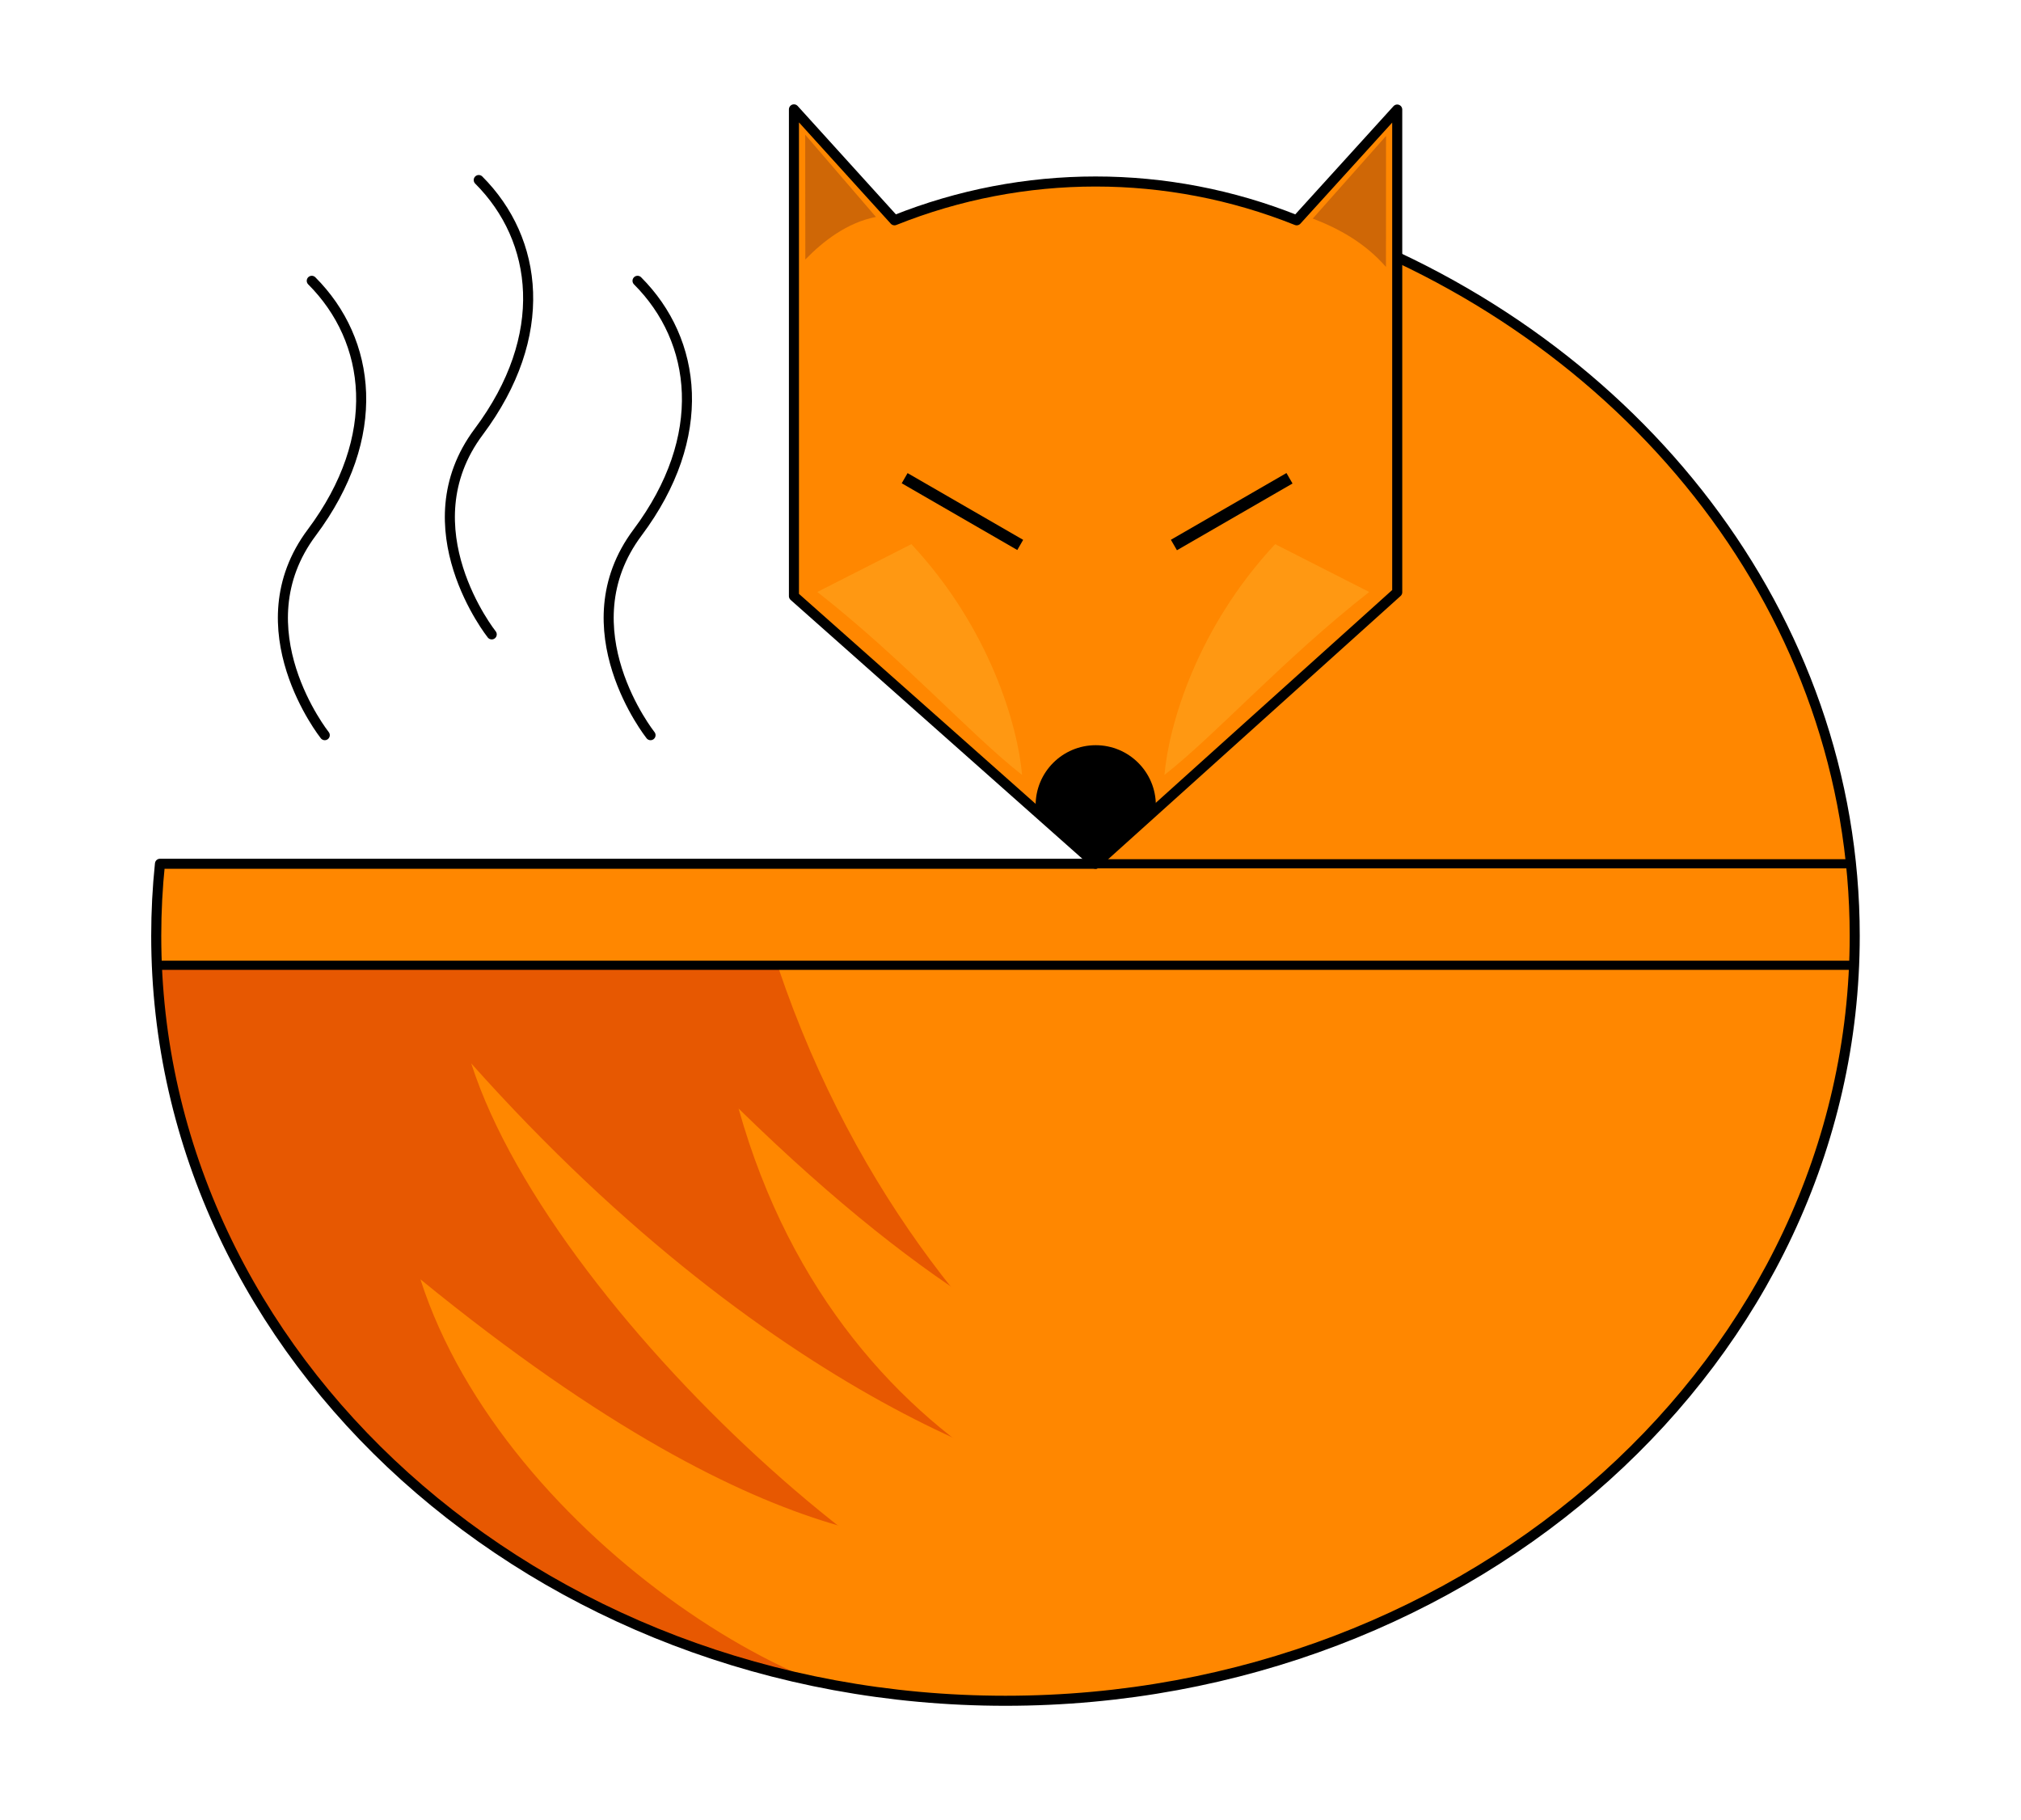 <?xml version="1.0" encoding="UTF-8" standalone="no"?>
<!DOCTYPE svg PUBLIC "-//W3C//DTD SVG 1.1//EN" "http://www.w3.org/Graphics/SVG/1.1/DTD/svg11.dtd">
<svg width="100%" height="100%" viewBox="0 0 201 181" version="1.1" xmlns="http://www.w3.org/2000/svg" xmlns:xlink="http://www.w3.org/1999/xlink" xml:space="preserve" style="fill-rule:evenodd;clip-rule:evenodd;stroke-linecap:round;stroke-linejoin:round;stroke-miterlimit:1.5;">
    <g transform="matrix(1,0,0,1,-540,-310)">
        <g transform="matrix(1,0,0,1,-67.287,-47.585)">
            <g transform="matrix(1,0,0,1,425.249,318.479)">
                <path id="tail-bowl" d="M314.018,61.752C344.797,73.113 366.5,100.375 366.5,132.166C366.5,174.147 328.654,208.23 282.038,208.23C235.422,208.23 197.576,174.147 197.576,132.166C197.576,129.749 197.702,127.359 197.947,125L291,125L291,124.507L291.04,124.507L291.04,67.873L314.018,67.873L314.018,61.752Z" style="fill:rgb(255,135,0);"/>
                <clipPath id="_clip1">
                    <path id="tail-bowl1" d="M314.018,61.752C344.797,73.113 366.5,100.375 366.5,132.166C366.5,174.147 328.654,208.23 282.038,208.23C235.422,208.23 197.576,174.147 197.576,132.166C197.576,129.749 197.702,127.359 197.947,125L291,125L291,124.507L291.04,124.507L291.04,67.873L314.018,67.873L314.018,61.752Z"/>
                </clipPath>
                <g clip-path="url(#_clip1)">
                    <path d="M294.472,19.164C389.371,29.934 423.391,89.288 352.209,232.595C232.167,283.435 136.071,170.261 147.616,108.794C153.996,74.824 248.043,-14.31 294.472,19.164Z" style="fill:rgb(231,88,1);"/>
                    <clipPath id="_clip2">
                        <path d="M294.472,19.164C389.371,29.934 423.391,89.288 352.209,232.595C232.167,283.435 136.071,170.261 147.616,108.794C153.996,74.824 248.043,-14.31 294.472,19.164Z"/>
                    </clipPath>
                    <g clip-path="url(#_clip2)">
                        <g>
                            <g transform="matrix(1.048,0,0,1.614,2.986,-55.824)">
                                <path d="M278.099,150.525C272.029,150.817 244.902,145.68 215.572,124.334C223.521,140.408 263.197,162.861 275.749,160.152L278.099,150.525Z" style="fill:rgb(255,135,0);"/>
                            </g>
                            <g transform="matrix(1.048,0,0,1.614,23.398,-66.289)">
                                <path d="M278.099,150.525C273.614,150.064 258.64,157.208 221.466,133.598C231.318,156.435 263.197,162.861 275.749,160.152L278.099,150.525Z" style="fill:rgb(255,135,0);"/>
                            </g>
                            <g transform="matrix(1.041,0.115,-0.178,1.604,56.677,-97.165)">
                                <path d="M278.099,150.525C273.614,150.064 249.219,127.758 210.135,117.033C222.696,148.943 263.197,162.861 275.749,160.152L278.099,150.525Z" style="fill:rgb(255,135,0);"/>
                            </g>
                            <g transform="matrix(1,0.314,-0.629,2.004,128.773,-225.297)">
                                <path d="M288.822,137.963C284.338,137.502 267.02,132.357 223.342,134.102C231.291,150.176 263.197,162.861 275.749,160.152L288.822,137.963Z" style="fill:rgb(255,135,0);"/>
                            </g>
                            <g transform="matrix(1.048,0,0,1.614,-10.21,-50.119)">
                                <path d="M278.099,150.525C273.614,150.064 258.448,152.706 223.342,134.102C231.291,150.176 263.197,162.861 275.749,160.152L278.099,150.525Z" style="fill:rgb(255,135,0);"/>
                            </g>
                            <g transform="matrix(1.569,0,0,3.321,-118.728,-392.869)">
                                <path d="M340.364,163.584C355.794,139.679 282.055,120.437 253.678,131.252C253.651,151.673 253.104,178.54 253.091,188.229L340.364,163.584Z" style="fill:rgb(255,135,0);"/>
                            </g>
                        </g>
                    </g>
                    <g transform="matrix(1.193,0,0,1,-827.412,-501.072)">
                        <rect x="850.661" y="626.072" width="151.081" height="10.092" style="fill:rgb(255,135,0);stroke:black;stroke-width:0.91px;"/>
                    </g>
                </g>
                <path id="tail-bowl2" d="M314.018,61.752C344.797,73.113 366.5,100.375 366.5,132.166C366.5,174.147 328.654,208.23 282.038,208.23C235.422,208.23 197.576,174.147 197.576,132.166C197.576,129.749 197.702,127.359 197.947,125L291,125L291,124.507L291.04,124.507L291.04,67.873L314.018,67.873L314.018,61.752Z" style="fill:none;stroke:black;stroke-width:1px;"/>
                <g id="face" transform="matrix(1,0,0,1,1,0)">
                    <path id="face-outline" d="M260,49.981L260,98.385L290,125L320,98L320,50L310,61.012C310,61.012 310,61.012 310,61.012C297.162,55.869 282.838,55.869 270,61.012C270,61.012 270,61.012 270,61.012L260,49.981Z" style="fill:rgb(255,135,0);"/>
                    <clipPath id="_clip3">
                        <path id="face-outline1" d="M260,49.981L260,98.385L290,125L320,98L320,50L310,61.012C310,61.012 310,61.012 310,61.012C297.162,55.869 282.838,55.869 270,61.012C270,61.012 270,61.012 270,61.012L260,49.981Z"/>
                    </clipPath>
                    <g clip-path="url(#_clip3)">
                        <g transform="matrix(1,0,0,1,21.116,1.869)">
                            <circle cx="268.899" cy="117.319" r="5.979"/>
                        </g>
                        <g id="eyes-type-2">
                            <g transform="matrix(0.866,0.5,-0.158,0.274,135.688,-19.974)">
                                <rect x="170.499" y="76.19" width="13.273" height="3.69"/>
                            </g>
                            <g transform="matrix(0.866,-0.5,0.163,0.282,137.419,156.545)">
                                <rect x="170.499" y="76.19" width="13.273" height="3.69"/>
                            </g>
                        </g>
                        <g id="cheeks">
                            <g transform="matrix(-0.307,0.177,-0.389,-0.45,402.318,109.2)">
                                <path d="M273.15,91.958C276.767,102.331 277.262,119.241 283.229,136.356L253.954,135.409C252.71,116.349 264.805,99.646 273.15,91.958Z" style="fill:rgb(255,152,18);"/>
                            </g>
                            <g transform="matrix(0.307,0.177,0.389,-0.45,177.22,109.2)">
                                <path d="M273.15,91.958C276.767,102.331 277.262,119.241 283.229,136.356L253.954,135.409C252.71,116.349 264.805,99.646 273.15,91.958Z" style="fill:rgb(255,152,18);"/>
                            </g>
                        </g>
                        <g id="inner-ear">
                            <g transform="matrix(1.2,-0.174,0.407,1.405,-79.987,22.968)">
                                <path d="M265.956,53.955L269.687,60.239C267.257,60.336 264.908,61.376 263.09,62.436L265.956,53.955Z" style="fill:rgb(207,103,6);"/>
                            </g>
                            <g transform="matrix(-1.2,-0.174,-0.407,1.405,659.994,23.098)">
                                <path d="M265.956,53.955L269.882,60.286C267.598,60.704 265.199,61.408 262.946,62.848L265.956,53.955Z" style="fill:rgb(207,103,6);"/>
                            </g>
                        </g>
                    </g>
                    <path id="face-outline2" d="M260,49.981L260,98.385L290,125L320,98L320,50L310,61.012C310,61.012 310,61.012 310,61.012C297.162,55.869 282.838,55.869 270,61.012C270,61.012 270,61.012 270,61.012L260,49.981Z" style="fill:none;stroke:black;stroke-width:1px;"/>
                </g>
            </g>
            <g>
                <g transform="matrix(1,0,0,1,0,-6)">
                    <path d="M639.586,436.69C639.586,436.69 631.15,426.088 638.294,416.54C645.439,406.992 644.23,397.445 638.294,391.509" style="fill:none;stroke:black;stroke-width:1px;"/>
                </g>
                <g transform="matrix(1,0,0,1,16.606,-16.021)">
                    <path d="M639.586,436.69C639.586,436.69 631.15,426.088 638.294,416.54C645.439,406.992 644.23,397.445 638.294,391.509" style="fill:none;stroke:black;stroke-width:1px;"/>
                </g>
                <g transform="matrix(1,0,0,1,32.4,-6)">
                    <path d="M639.586,436.69C639.586,436.69 631.15,426.088 638.294,416.54C645.439,406.992 644.23,397.445 638.294,391.509" style="fill:none;stroke:black;stroke-width:1px;"/>
                </g>
            </g>
        </g>
    </g>
</svg>
